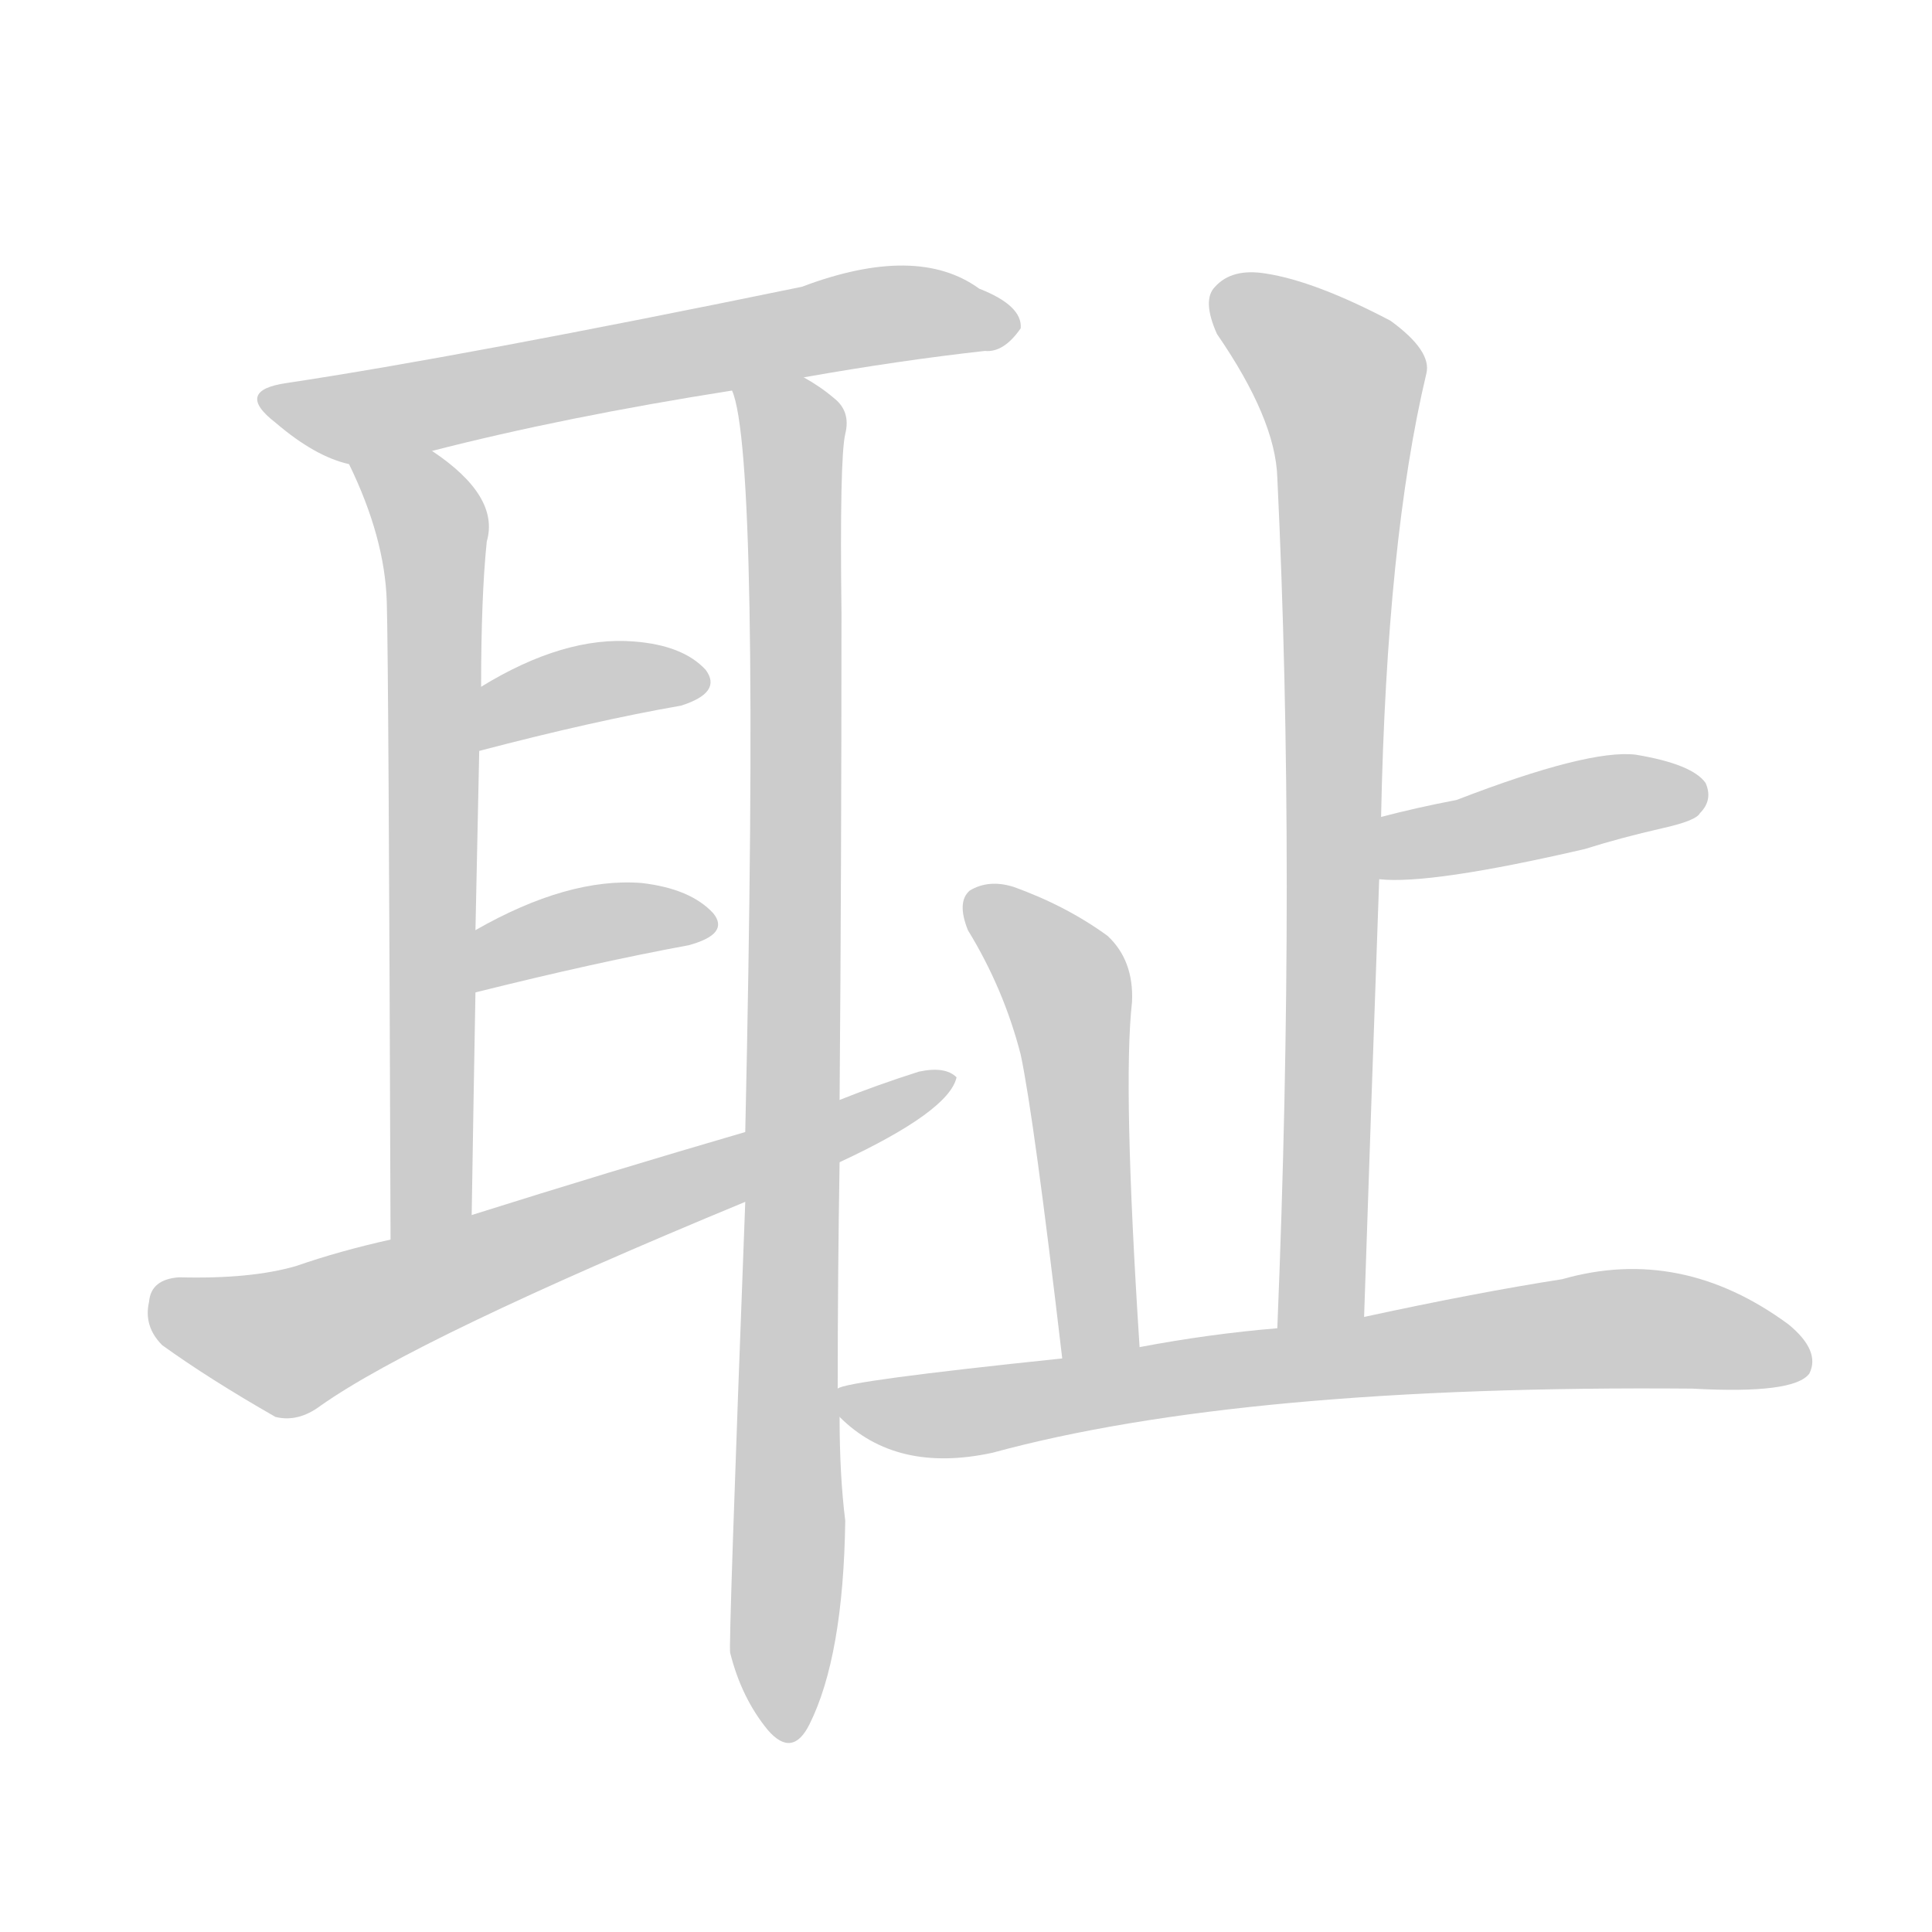 <!--
AnimCJK 2016-2018 Copyright Francois Mizessyn - https://github.com/parsimonhi/animCJK
Derived from:
    MakeMeAHanzi project - https://github.com/skishore/makemeahanzi
    Arphic PL KaitiM GB - https://apps.ubuntu.com/cat/applications/precise/fonts-arphic-gkai00mp/
    Arphic PL UKai - https://apps.ubuntu.com/cat/applications/fonts-arphic-ukai/
You can redistribute and/or modify this file under the terms of the Arphic Public License
as published by Arphic Technology Co., Ltd.
You should have received a copy of this license (the directory "APL") along with this file;
if not, see http://ftp.gnu.org/non-gnu/chinese-fonts-truetype/LICENSE.
-->
<svg id="z32827" class="acjk" version="1.1" viewBox="0 0 1024 1024" xmlns="http://www.w3.org/2000/svg" xmlns:xlink="http://www.w3.org/1999/xlink">
<style>
<![CDATA[
@keyframes z32827k {
	from {
		stroke:#ccc;
		stroke-dashoffset:3334;
	}
	1% {
		stroke:#c00;
		stroke-dashoffset:3334;
	}
	75% {
		stroke:#c00;
		stroke-dashoffset:0;
	}
	to {
		stroke:#000;
	}
}
#z32827 path[clip-path] {
	animation:z32827k 1s linear both;
	stroke-dasharray:3334;
	stroke-width:128;
	stroke-linecap:round;
	fill:none;
}
#z32827 path[clip-path="url(#z32827c1)"] {animation-delay:1s;}
#z32827 path[clip-path="url(#z32827c2)"] {animation-delay:2s;}
#z32827 path[clip-path="url(#z32827c3)"] {animation-delay:3s;}
#z32827 path[clip-path="url(#z32827c4)"] {animation-delay:4s;}
#z32827 path[clip-path="url(#z32827c5)"] {animation-delay:5s;}
#z32827 path[clip-path="url(#z32827c6)"] {animation-delay:6s;}
#z32827 path[clip-path="url(#z32827c7)"] {animation-delay:7s;}
#z32827 path[clip-path="url(#z32827c8)"] {animation-delay:8s;}
#z32827 path[clip-path="url(#z32827c9)"] {animation-delay:9s;}
#z32827 path[clip-path="url(#z32827c10)"] {animation-delay:10s;}
#z32827 path {fill:#ccc;}
]]>
</style>
<path id="z32827d1" d="M426 200Q477 191 522 186Q532 187 541 174Q542 162 519 153Q486 129 425 152Q245 189 152 203Q124 207 146 224Q167 242 185 246C200 249 214 241 229 239Q299 221 388 207C413 202 413 202 426 200Z"/>
<path id="z32827d2" d="M185 246Q204 285 205 319Q206 353 207 657C207 672 250 659 250 644Q251 581 252 526C252 504 252 504 252 493Q253 444 254 398C255 375 255 375 255 364Q255 316 258 287Q265 263 229 239C216 231 179 232 185 246Z"/>
<path id="z32827d3" d="M444 736Q444 676 445 616C445 594 445 594 445 583Q446 459 446 325Q445 243 448 230Q451 218 442 211Q435 205 426 200C415 193 383 195 388 207Q403 241 395 600C395 625 395 625 395 637Q386 874 387 876Q393 900 407 917Q420 932 429 914Q447 878 448 806Q445 782 445 751C444 741 444 741 444 736Z"/>
<path id="z32827d4" d="M254 398Q315 382 361 374Q383 367 374 355Q362 342 336 340Q299 337 255 364C245 370 243 400 254 398Z"/>
<path id="z32827d5" d="M252 526Q316 510 365 501Q387 495 378 484Q366 471 340 468Q301 465 252 493C243 499 241 528 252 526Z"/>
<path id="z32827d6" d="M445 616Q503 589 507 571Q501 565 487 568Q465 575 445 583C412 594 412 594 395 600Q323 621 250 644C221 653 221 653 207 657Q180 663 157 671Q133 678 95 677Q80 678 79 690Q76 703 86 713Q111 731 146 751Q158 754 170 745Q221 709 395 637C428 623 428 623 445 616Z"/>
<path id="z32827d7" d="M723 698Q727 578 731 466C732 444 732 444 732 433Q735 286 756 198Q759 186 737 170Q697 149 671 145Q653 142 644 152Q637 159 645 177Q676 222 677 253Q687 461 677 704C677 719 723 713 723 698Z"/>
<path id="z32827d8" d="M731 466Q758 469 840 450Q859 444 881 439Q899 435 901 431Q908 424 904 415Q897 405 867 400Q842 397 772 424Q751 428 732 433C721 435 720 466 731 466Z"/>
<path id="z32827d9" d="M604 714Q595 575 600 531Q601 509 587 496Q565 480 537 470Q524 466 514 472Q507 478 513 493Q532 524 541 559Q548 592 563 720C566 734 604 728 604 714Z"/>
<path id="z32827d10" d="M563 720Q448 732 444 736C439 738 441 747 445 751Q475 781 526 770Q658 734 897 736Q951 739 959 728Q965 716 948 702Q891 660 828 678Q783 685 723 698C692 702 692 702 677 704Q641 707 604 714C577 718 577 718 563 720Z"/>
<defs>
	<clipPath id="z32827c1"><use xlink:href="#z32827d1"/></clipPath>
	<clipPath id="z32827c2"><use xlink:href="#z32827d2"/></clipPath>
	<clipPath id="z32827c3"><use xlink:href="#z32827d3"/></clipPath>
	<clipPath id="z32827c4"><use xlink:href="#z32827d4"/></clipPath>
	<clipPath id="z32827c5"><use xlink:href="#z32827d5"/></clipPath>
	<clipPath id="z32827c6"><use xlink:href="#z32827d6"/></clipPath>
	<clipPath id="z32827c7"><use xlink:href="#z32827d7"/></clipPath>
	<clipPath id="z32827c8"><use xlink:href="#z32827d8"/></clipPath>
	<clipPath id="z32827c9"><use xlink:href="#z32827d9"/></clipPath>
	<clipPath id="z32827c10"><use xlink:href="#z32827d10"/></clipPath>
</defs>
<path pathLength="3333" clip-path="url(#z32827c1)" d="M143 211L194 220L532 172"/>
<path pathLength="3333" clip-path="url(#z32827c2)" d="M193 249L230 293L218 653"/>
<path pathLength="3333" clip-path="url(#z32827c3)" d="M397 213L422 242L415 918"/>
<path pathLength="3333" clip-path="url(#z32827c4)" d="M259 389L369 363"/>
<path pathLength="3333" clip-path="url(#z32827c5)" d="M259 517L317 489L374 490"/>
<path pathLength="3333" clip-path="url(#z32827c6)" d="M82 691L154 712L500 573"/>
<path pathLength="3333" clip-path="url(#z32827c7)" d="M648 155L713 212L695 701"/>
<path pathLength="3333" clip-path="url(#z32827c8)" d="M739 458L901 417"/>
<path pathLength="3333" clip-path="url(#z32827c9)" d="M516 477L570 541L580 716"/>
<path pathLength="3333" clip-path="url(#z32827c10)" d="M452 741L858 704L956 718"/>
</svg>
